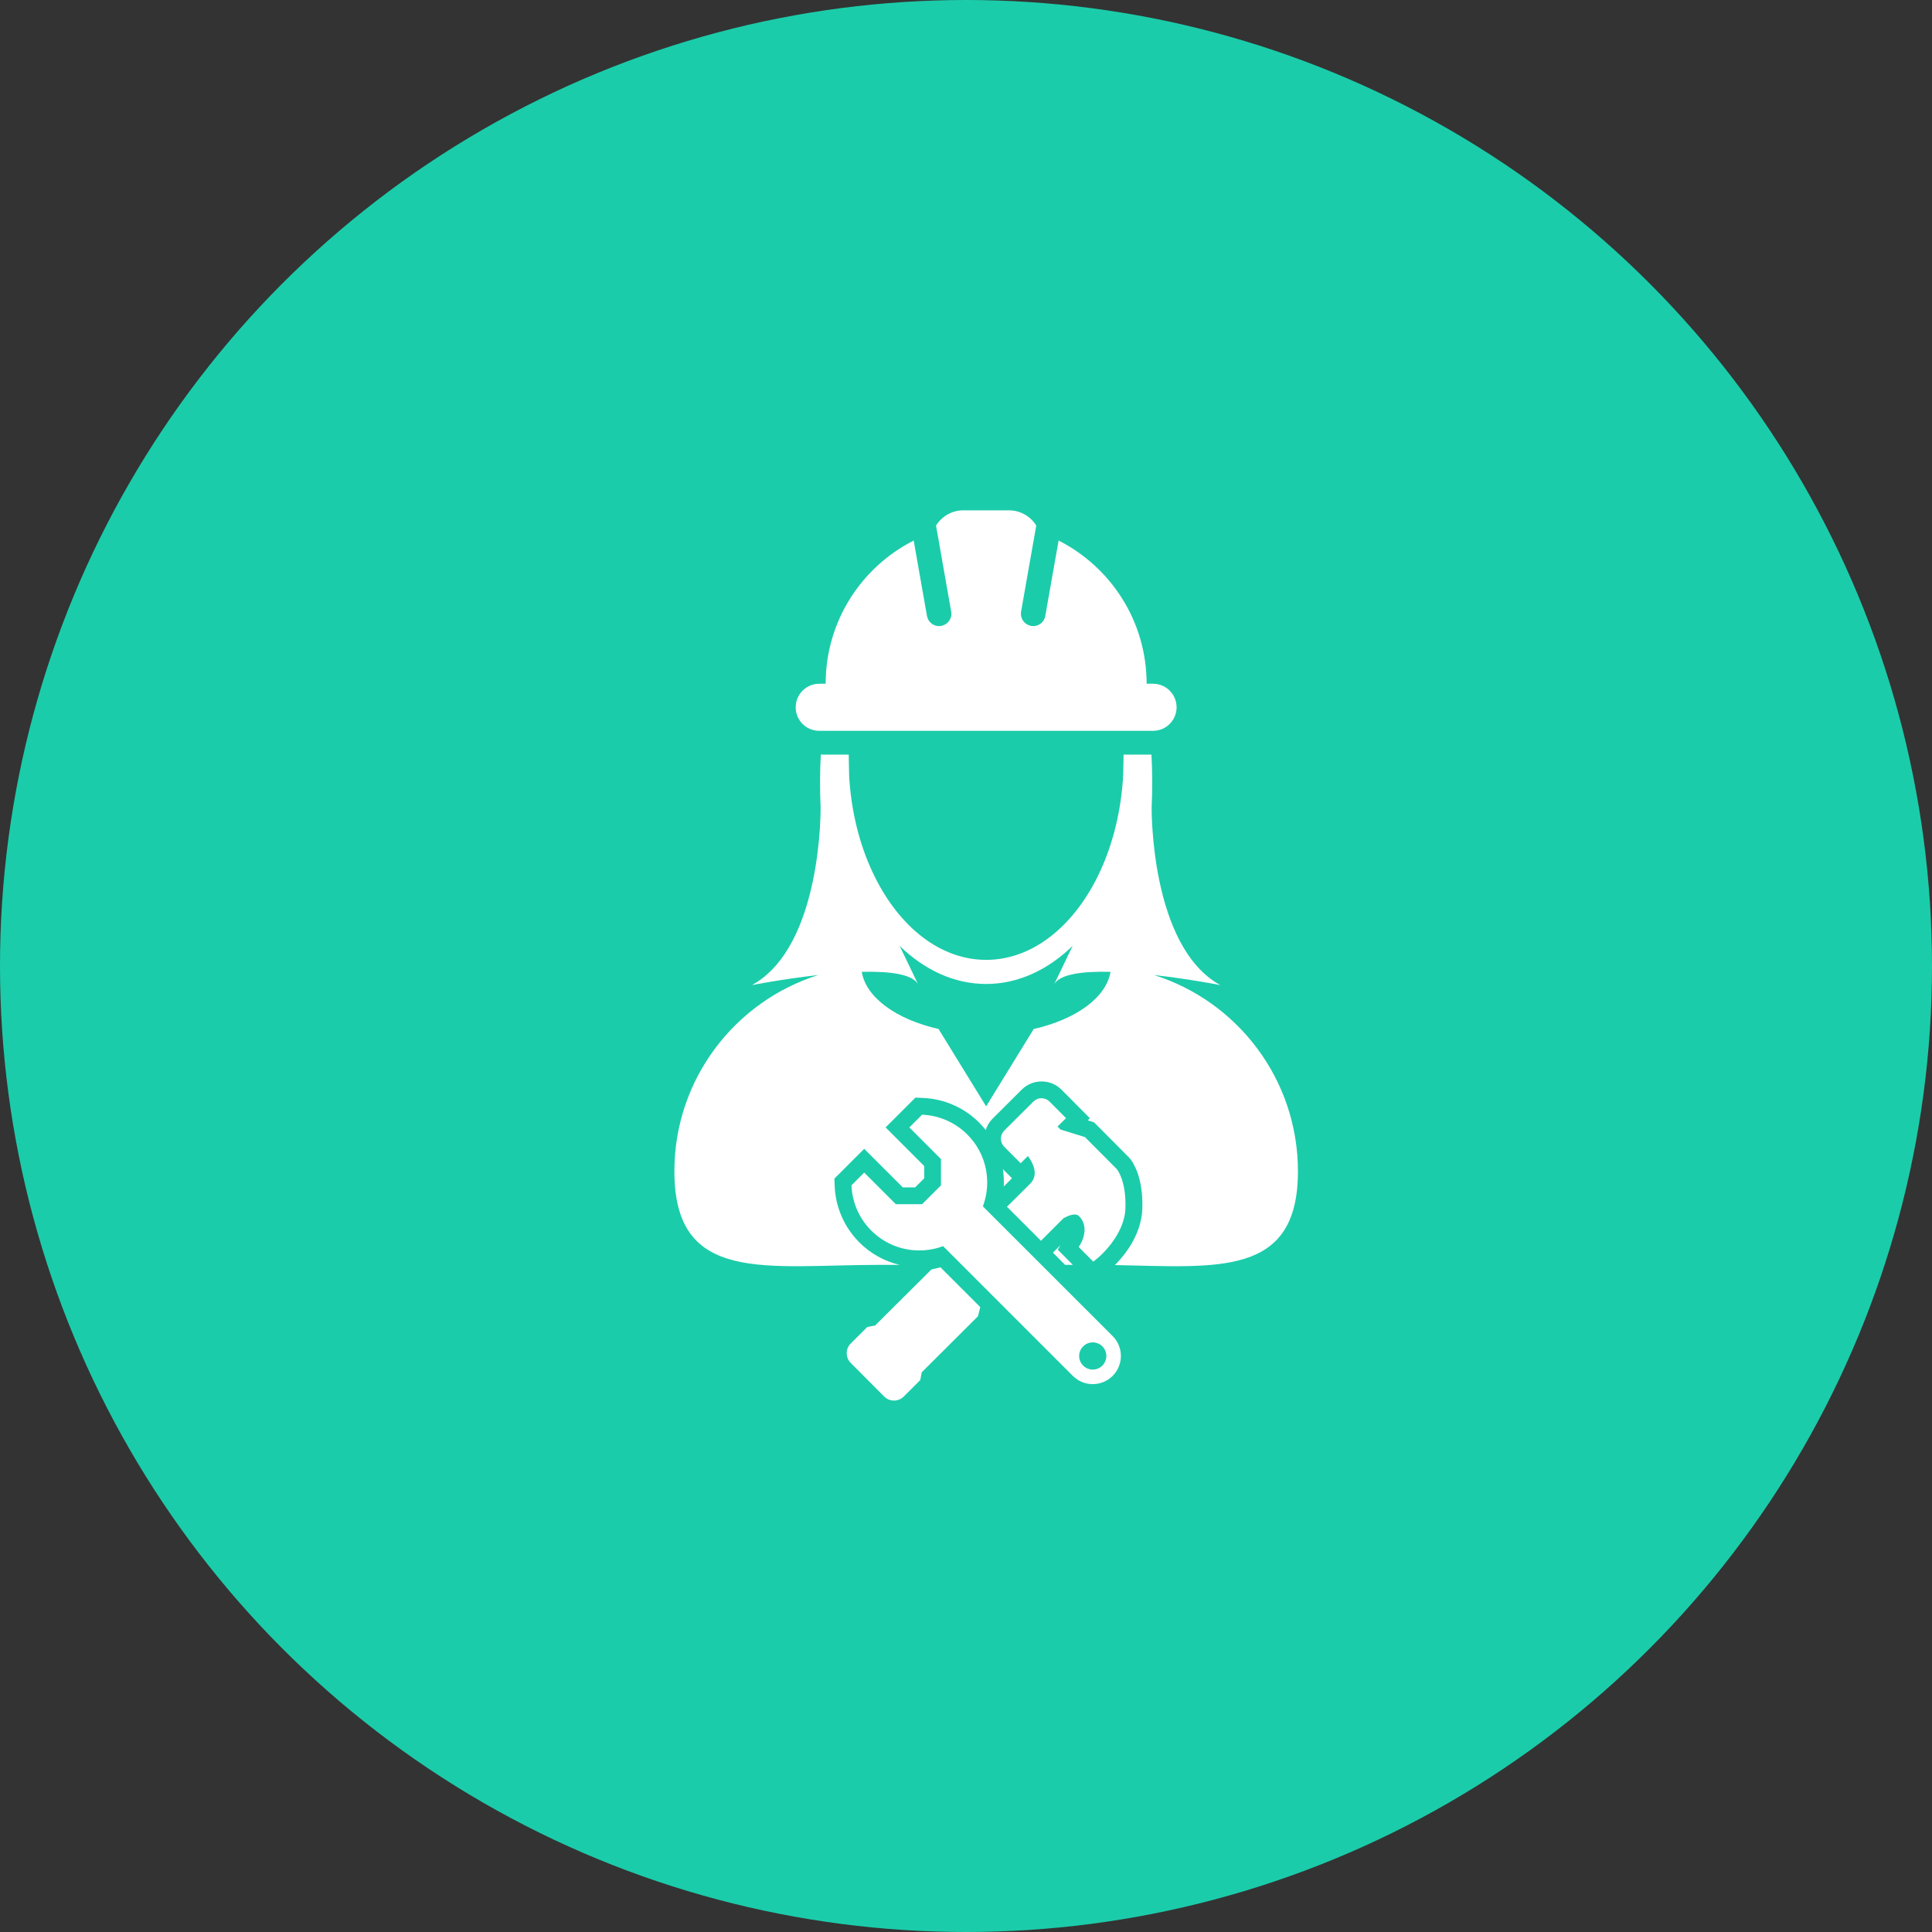 <svg width="106" height="106" viewBox="0 0 106 106" fill="none" xmlns="http://www.w3.org/2000/svg">
<rect x="0" y="0" width="106" height="106" fill="#333333" stroke="none"/>
<circle cx="53" cy="53" r="53" fill="#1BCCAA"/>
<path d="M63.315 53.496C65.252 53.712 66.951 54.047 66.951 54.047C63.086 51.922 63.186 44.293 63.186 44.293C63.234 43.252 63.224 42.296 63.175 41.403H61.646C61.644 41.509 61.642 41.611 61.641 41.71C61.63 42.31 61.617 42.759 61.602 42.86C61.455 44.815 60.958 46.616 60.205 48.127C58.833 50.877 56.612 52.663 54.105 52.664C51.598 52.663 49.377 50.877 48.006 48.127C47.251 46.617 46.754 44.815 46.607 42.86C46.593 42.759 46.58 42.31 46.57 41.71C46.568 41.611 46.566 41.509 46.565 41.403H45.034C44.985 42.296 44.976 43.252 45.023 44.293C45.023 44.293 45.125 51.922 41.258 54.047C41.258 54.047 42.958 53.713 44.895 53.496C40.321 54.937 37.001 59.212 37 64.262C37 70.498 42.055 69.397 48.292 69.397H49.356C48.529 69.201 47.769 68.784 47.151 68.168C46.322 67.337 45.84 66.235 45.795 65.066L45.779 64.664L46.065 64.38L46.762 63.682L47.414 63.03L48.066 63.681L49.533 65.147H50.209L50.706 64.651V63.973L49.241 62.508L48.588 61.856L49.241 61.205L49.939 60.507L50.224 60.222L50.626 60.238C51.798 60.284 52.899 60.767 53.724 61.594C53.853 61.722 53.97 61.859 54.081 62C54.155 61.77 54.277 61.557 54.454 61.381L56.055 59.786C56.346 59.495 56.734 59.334 57.147 59.334C57.561 59.334 57.95 59.496 58.244 59.79L58.931 60.48L59.148 60.699L59.797 61.353L59.68 61.468L59.734 61.485L59.807 61.508L60.023 61.576L60.182 61.736L60.238 61.791L61.926 63.487L61.969 63.532L61.998 63.567C62.169 63.776 62.724 64.593 62.675 66.294C62.635 67.725 61.718 68.858 61.171 69.409C66.819 69.512 71.212 70.075 71.212 64.262C71.21 59.212 67.89 54.936 63.315 53.495L63.315 53.496ZM56.716 56.456L54.105 60.699L51.494 56.456C49.188 55.933 47.516 54.74 47.281 53.321C48.764 53.284 50.027 53.433 50.364 53.986L49.36 51.898C50.719 53.216 52.351 53.986 54.105 53.986C55.859 53.986 57.49 53.216 58.85 51.898L57.846 53.986C58.182 53.433 59.447 53.283 60.929 53.321C60.693 54.74 59.022 55.933 56.716 56.456H56.716Z" fill="white"/>
<path d="M55.524 64.646L55.351 64.472L55.135 64.255L55.023 64.143C55.075 64.457 55.085 64.776 55.071 65.096C55.239 64.928 55.396 64.772 55.524 64.646L55.524 64.646Z" fill="white"/>
<path d="M58.535 69.068L58.035 68.564L58.181 68.316L57.77 68.728L58.437 69.397H58.862L58.703 69.237L58.535 69.068Z" fill="white"/>
<path d="M44.946 40.097H63.262C63.976 40.097 64.554 39.519 64.554 38.806C64.554 38.093 63.976 37.514 63.262 37.514H62.91C62.91 34.081 60.945 31.111 58.081 29.657L57.822 31.118L57.35 33.795C57.293 34.123 57.009 34.353 56.687 34.353C56.648 34.353 56.609 34.349 56.569 34.342C56.552 34.34 56.536 34.332 56.52 34.328C56.181 34.242 55.96 33.911 56.021 33.56L56.03 33.514L56.539 30.619L56.855 28.834C56.542 28.333 55.988 28 55.355 28H52.855C52.222 28 51.669 28.333 51.356 28.834L51.67 30.619L52.18 33.514L52.189 33.56C52.25 33.911 52.028 34.242 51.69 34.328C51.673 34.332 51.658 34.34 51.641 34.342C51.602 34.349 51.563 34.353 51.524 34.353C51.202 34.353 50.917 34.123 50.859 33.795L50.387 31.118L50.13 29.658C47.264 31.11 45.3 34.081 45.3 37.514H44.948C44.234 37.514 43.656 38.093 43.656 38.806C43.655 39.519 44.233 40.097 44.946 40.097H44.946Z" fill="white"/>
<path d="M61.27 64.137L61.258 64.126L59.579 62.441L59.525 62.386L59.452 62.364L58.186 61.973L58.023 61.808L58.269 61.564L58.488 61.347L58.27 61.128L57.584 60.439C57.465 60.32 57.307 60.254 57.14 60.254C56.973 60.254 56.818 60.319 56.7 60.436L55.098 62.032C54.979 62.15 54.914 62.307 54.914 62.474C54.914 62.642 54.979 62.798 55.097 62.916L55.782 63.604L55.998 63.821L56.216 63.605L56.397 63.427C56.658 63.777 57.025 64.446 56.511 64.956C56.339 65.127 55.846 65.616 55.248 66.21L57.114 68.076L58.345 66.843C58.458 66.774 58.732 66.635 58.961 66.635C59.099 66.635 59.164 66.685 59.201 66.723C59.813 67.335 59.311 68.205 59.306 68.213L59.185 68.418L59.352 68.587L59.788 69.024L59.984 69.221L60.2 69.046C60.262 68.996 61.705 67.806 61.748 66.269C61.789 64.819 61.33 64.214 61.278 64.15L61.27 64.137Z" fill="white"/>
<path d="M51.183 69.632L51.1 69.652L51.04 69.713L48.014 72.724L47.677 72.789L47.584 72.806L47.518 72.873L46.679 73.707C46.535 73.85 46.456 74.04 46.455 74.243C46.455 74.447 46.533 74.637 46.677 74.78L48.51 76.62C48.656 76.764 48.846 76.843 49.049 76.843C49.249 76.843 49.439 76.765 49.582 76.625L50.422 75.787L50.489 75.721L50.507 75.627L50.572 75.29L53.596 72.278L53.657 72.218L53.677 72.135L53.782 71.714L51.599 69.531L51.183 69.632Z" fill="white"/>
<path d="M53.073 62.247C52.384 61.557 51.493 61.196 50.59 61.159L49.892 61.857L51.627 63.593L51.627 65.035L50.59 66.069H49.151L47.415 64.334L46.717 65.032C46.751 65.936 47.114 66.826 47.804 67.518C48.532 68.244 49.484 68.606 50.436 68.606C50.879 68.606 51.323 68.527 51.743 68.37L58.862 75.489C59.163 75.791 59.557 75.941 59.952 75.941C60.347 75.941 60.744 75.79 61.046 75.489C61.649 74.885 61.648 73.906 61.046 73.305L53.926 66.187C54.423 64.863 54.141 63.312 53.073 62.247L53.073 62.247ZM59.427 73.871C59.573 73.724 59.764 73.65 59.955 73.65C60.146 73.65 60.336 73.723 60.482 73.868C60.772 74.16 60.771 74.633 60.482 74.924C60.335 75.069 60.145 75.142 59.955 75.142C59.763 75.142 59.573 75.069 59.426 74.923C59.135 74.634 59.135 74.161 59.427 73.871V73.871Z" fill="white"/>
</svg>
